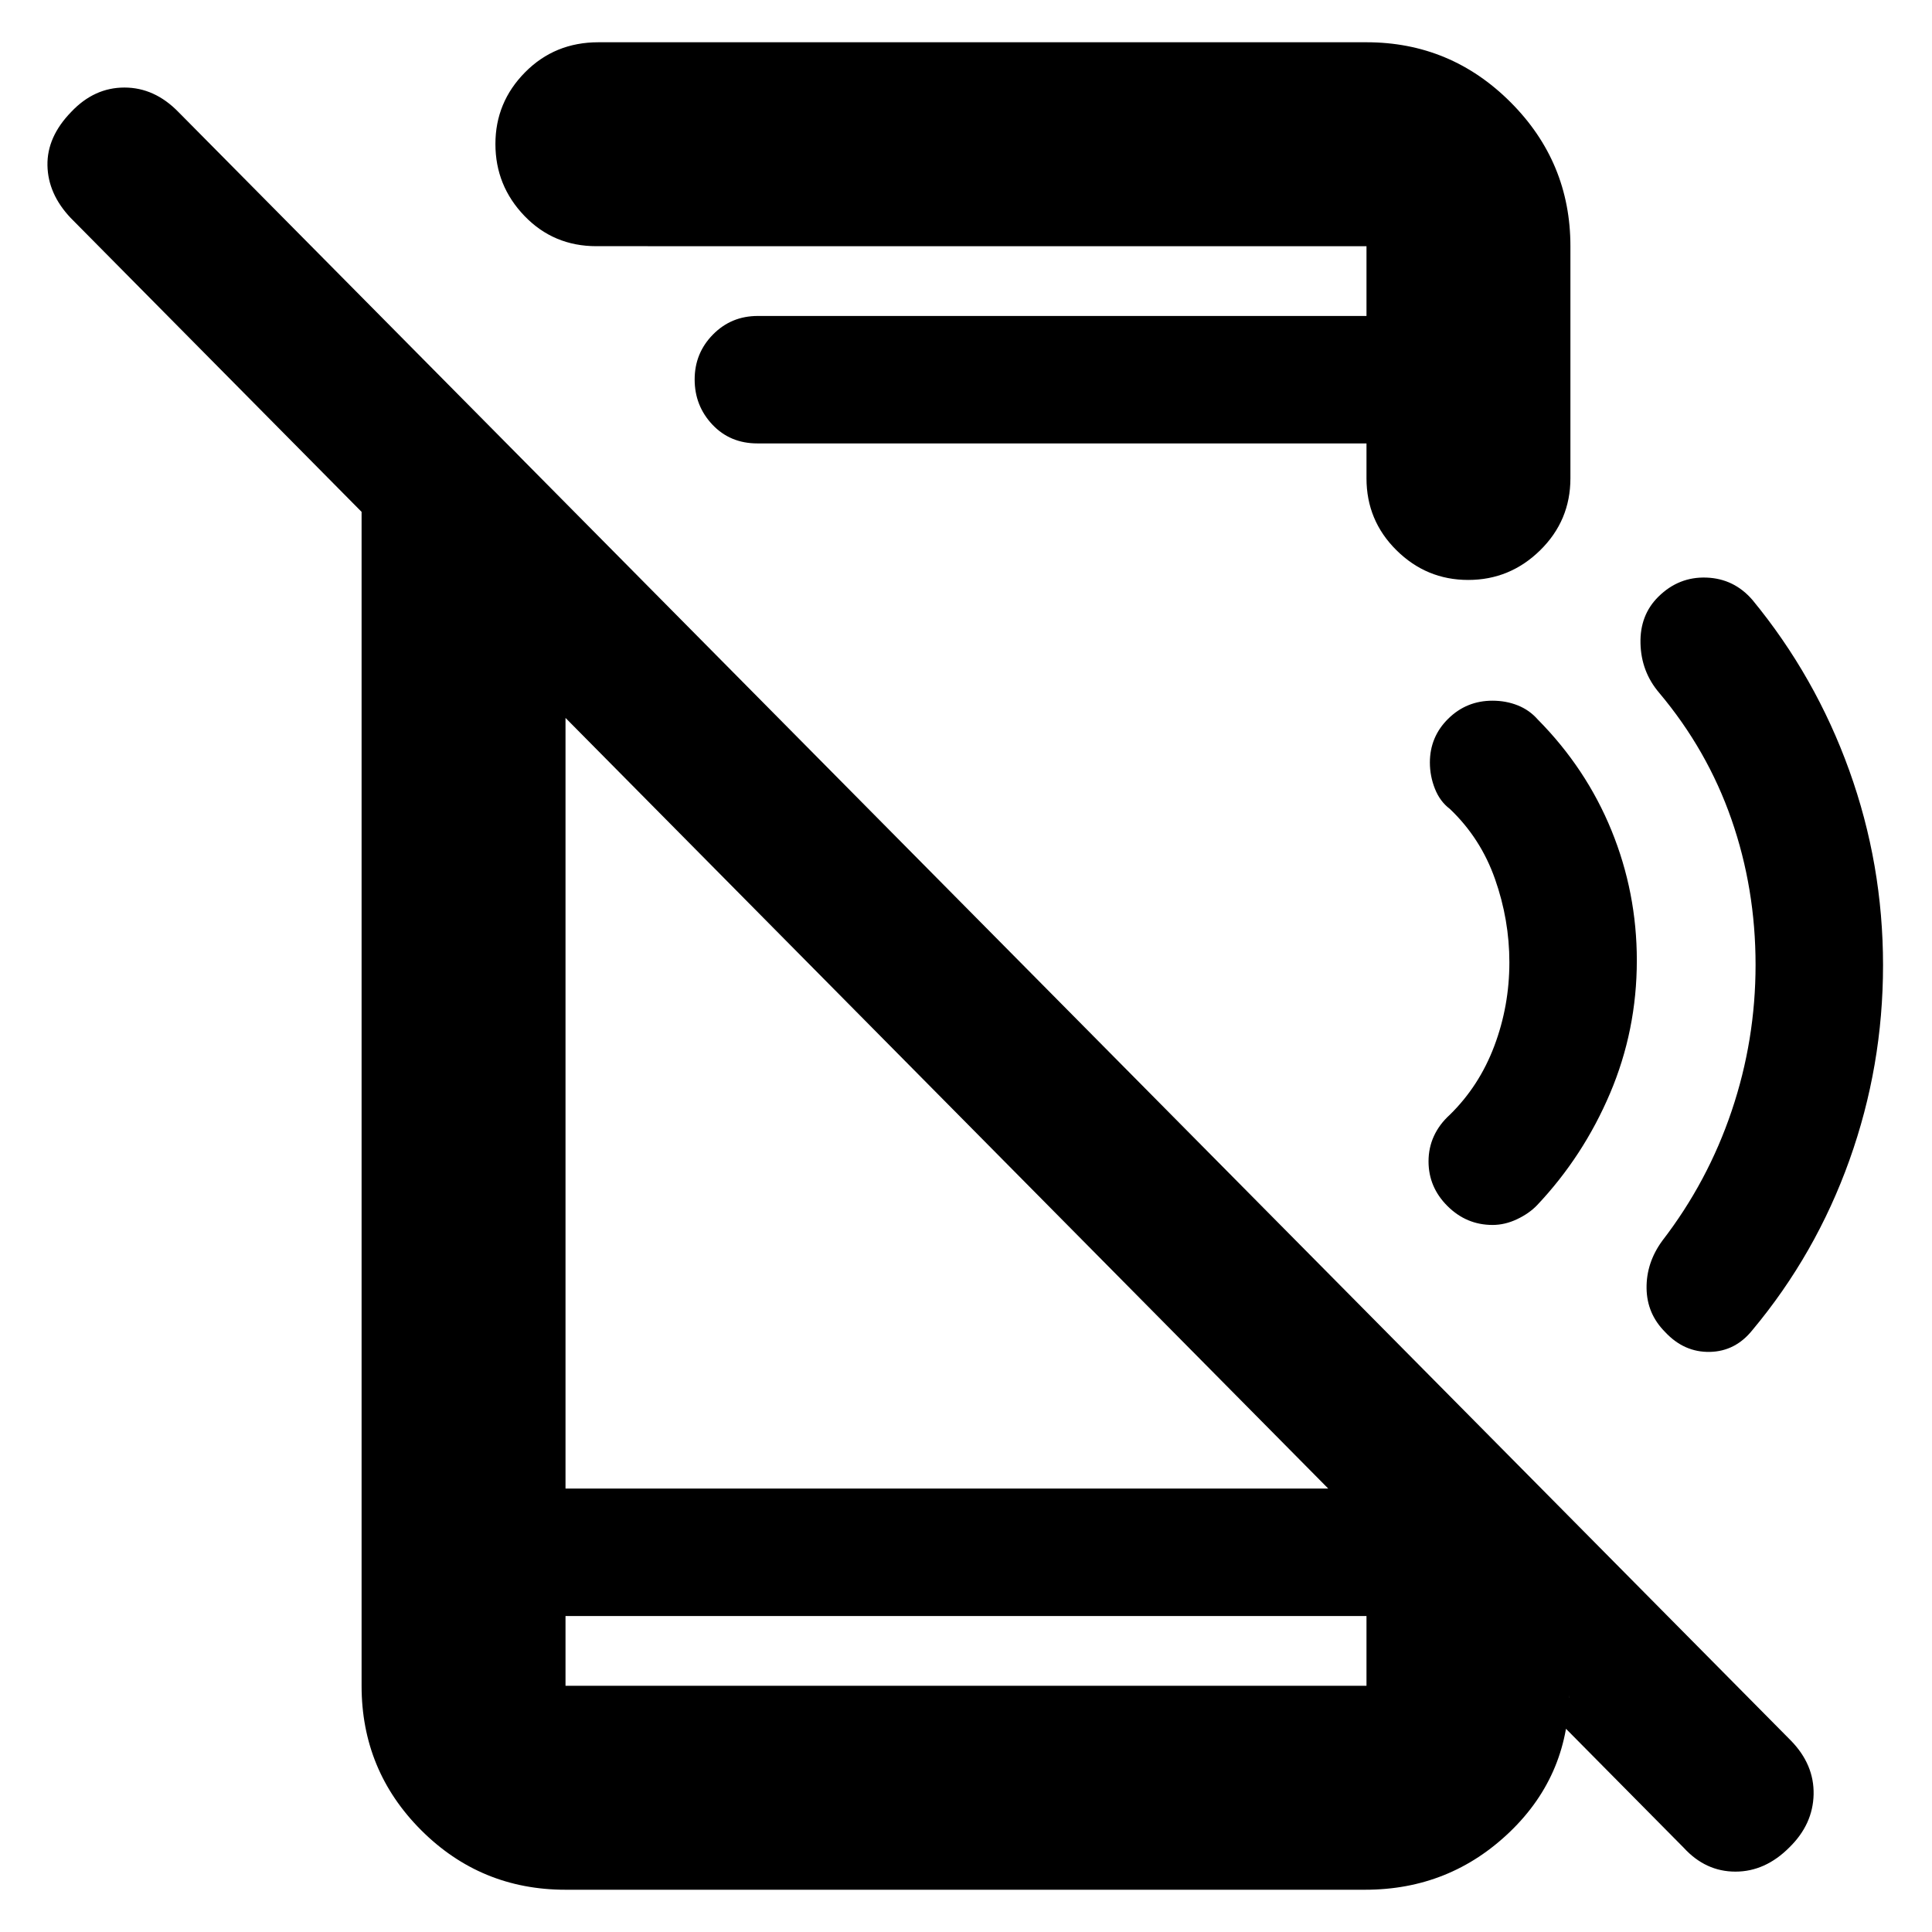 <svg xmlns="http://www.w3.org/2000/svg" height="40" viewBox="0 -960 960 960" width="40"><path d="M836.63-41.87 35.08-851.75q-11.25-11.92-11.5-26.1-.25-14.17 11.84-26.58 11.41-12.07 26.41-12.07t26.87 12.2L889.96-95.04q11.54 11.87 11.21 26.71-.34 14.83-12 26.25Q877.17-30 862.33-30q-14.83 0-25.7-11.87ZM179.67-759.33 281-656.67v436.34h405.17l93.5 104V-121q.66 42.27-29.3 71.13Q720.41-21 678.33-21H281q-42.13 0-71.73-29.6-29.6-29.61-29.6-71.73v-637ZM281-157v34.67h398V-157H281Zm448.55-514.83q-20.74 0-35.64-14.75Q679-701.33 679-722.33v-17.34H376.33q-13.55 0-22.36-9.35-8.8-9.36-8.8-22.43t9.08-22.31q9.08-9.24 22.28-9.24H679v-34.67H296.33q-21.26 0-35.71-15.02t-14.45-35.76q0-20.74 14.75-35.64Q275.67-939 297.33-939H679q41.8 0 71.57 29.77 29.76 29.76 29.76 71.56v115.34q0 21-15.02 35.75t-35.76 14.75ZM281-157v34.67V-157Zm654.67-323.38q0 50.14-16.7 96.85-16.7 46.7-48.14 84.36-8.5 10.67-21.25 10.92t-22.16-9.84q-9.09-9.08-9.25-21.77-.17-12.7 7.83-23.64 22.57-29.28 34.45-64.48 11.88-35.2 11.88-72.6 0-37.92-12-72.34-12-34.41-35.83-62.75-9-10.5-9.35-24.6-.36-14.11 8.91-23.25 10.11-9.98 23.86-9.48t22.91 11.17q31.28 38.03 48.06 84.67 16.78 46.63 16.78 96.78ZM679-837.67V-803v-34.67Zm134.33 354.92q0 34.66-13.29 65.98-13.3 31.32-36.3 55.66-3.96 4.11-9.96 6.94-5.99 2.84-12.15 2.84-12.96 0-22.38-9.38-9.42-9.37-9.42-22.21 0-6.75 2.68-12.58t7.82-10.5q14.67-14.33 22.17-34.22 7.5-19.89 7.5-41.61 0-21.11-7.14-41.39-7.13-20.28-22.46-34.86-4.9-3.68-7.4-10t-2.5-13.02q0-12.78 9.1-21.76 9.1-8.97 21.99-8.97 6.74 0 12.58 2.33 5.83 2.33 9.92 7 24.08 24.33 36.66 55.17 12.58 30.84 12.58 64.58Z"/></svg>